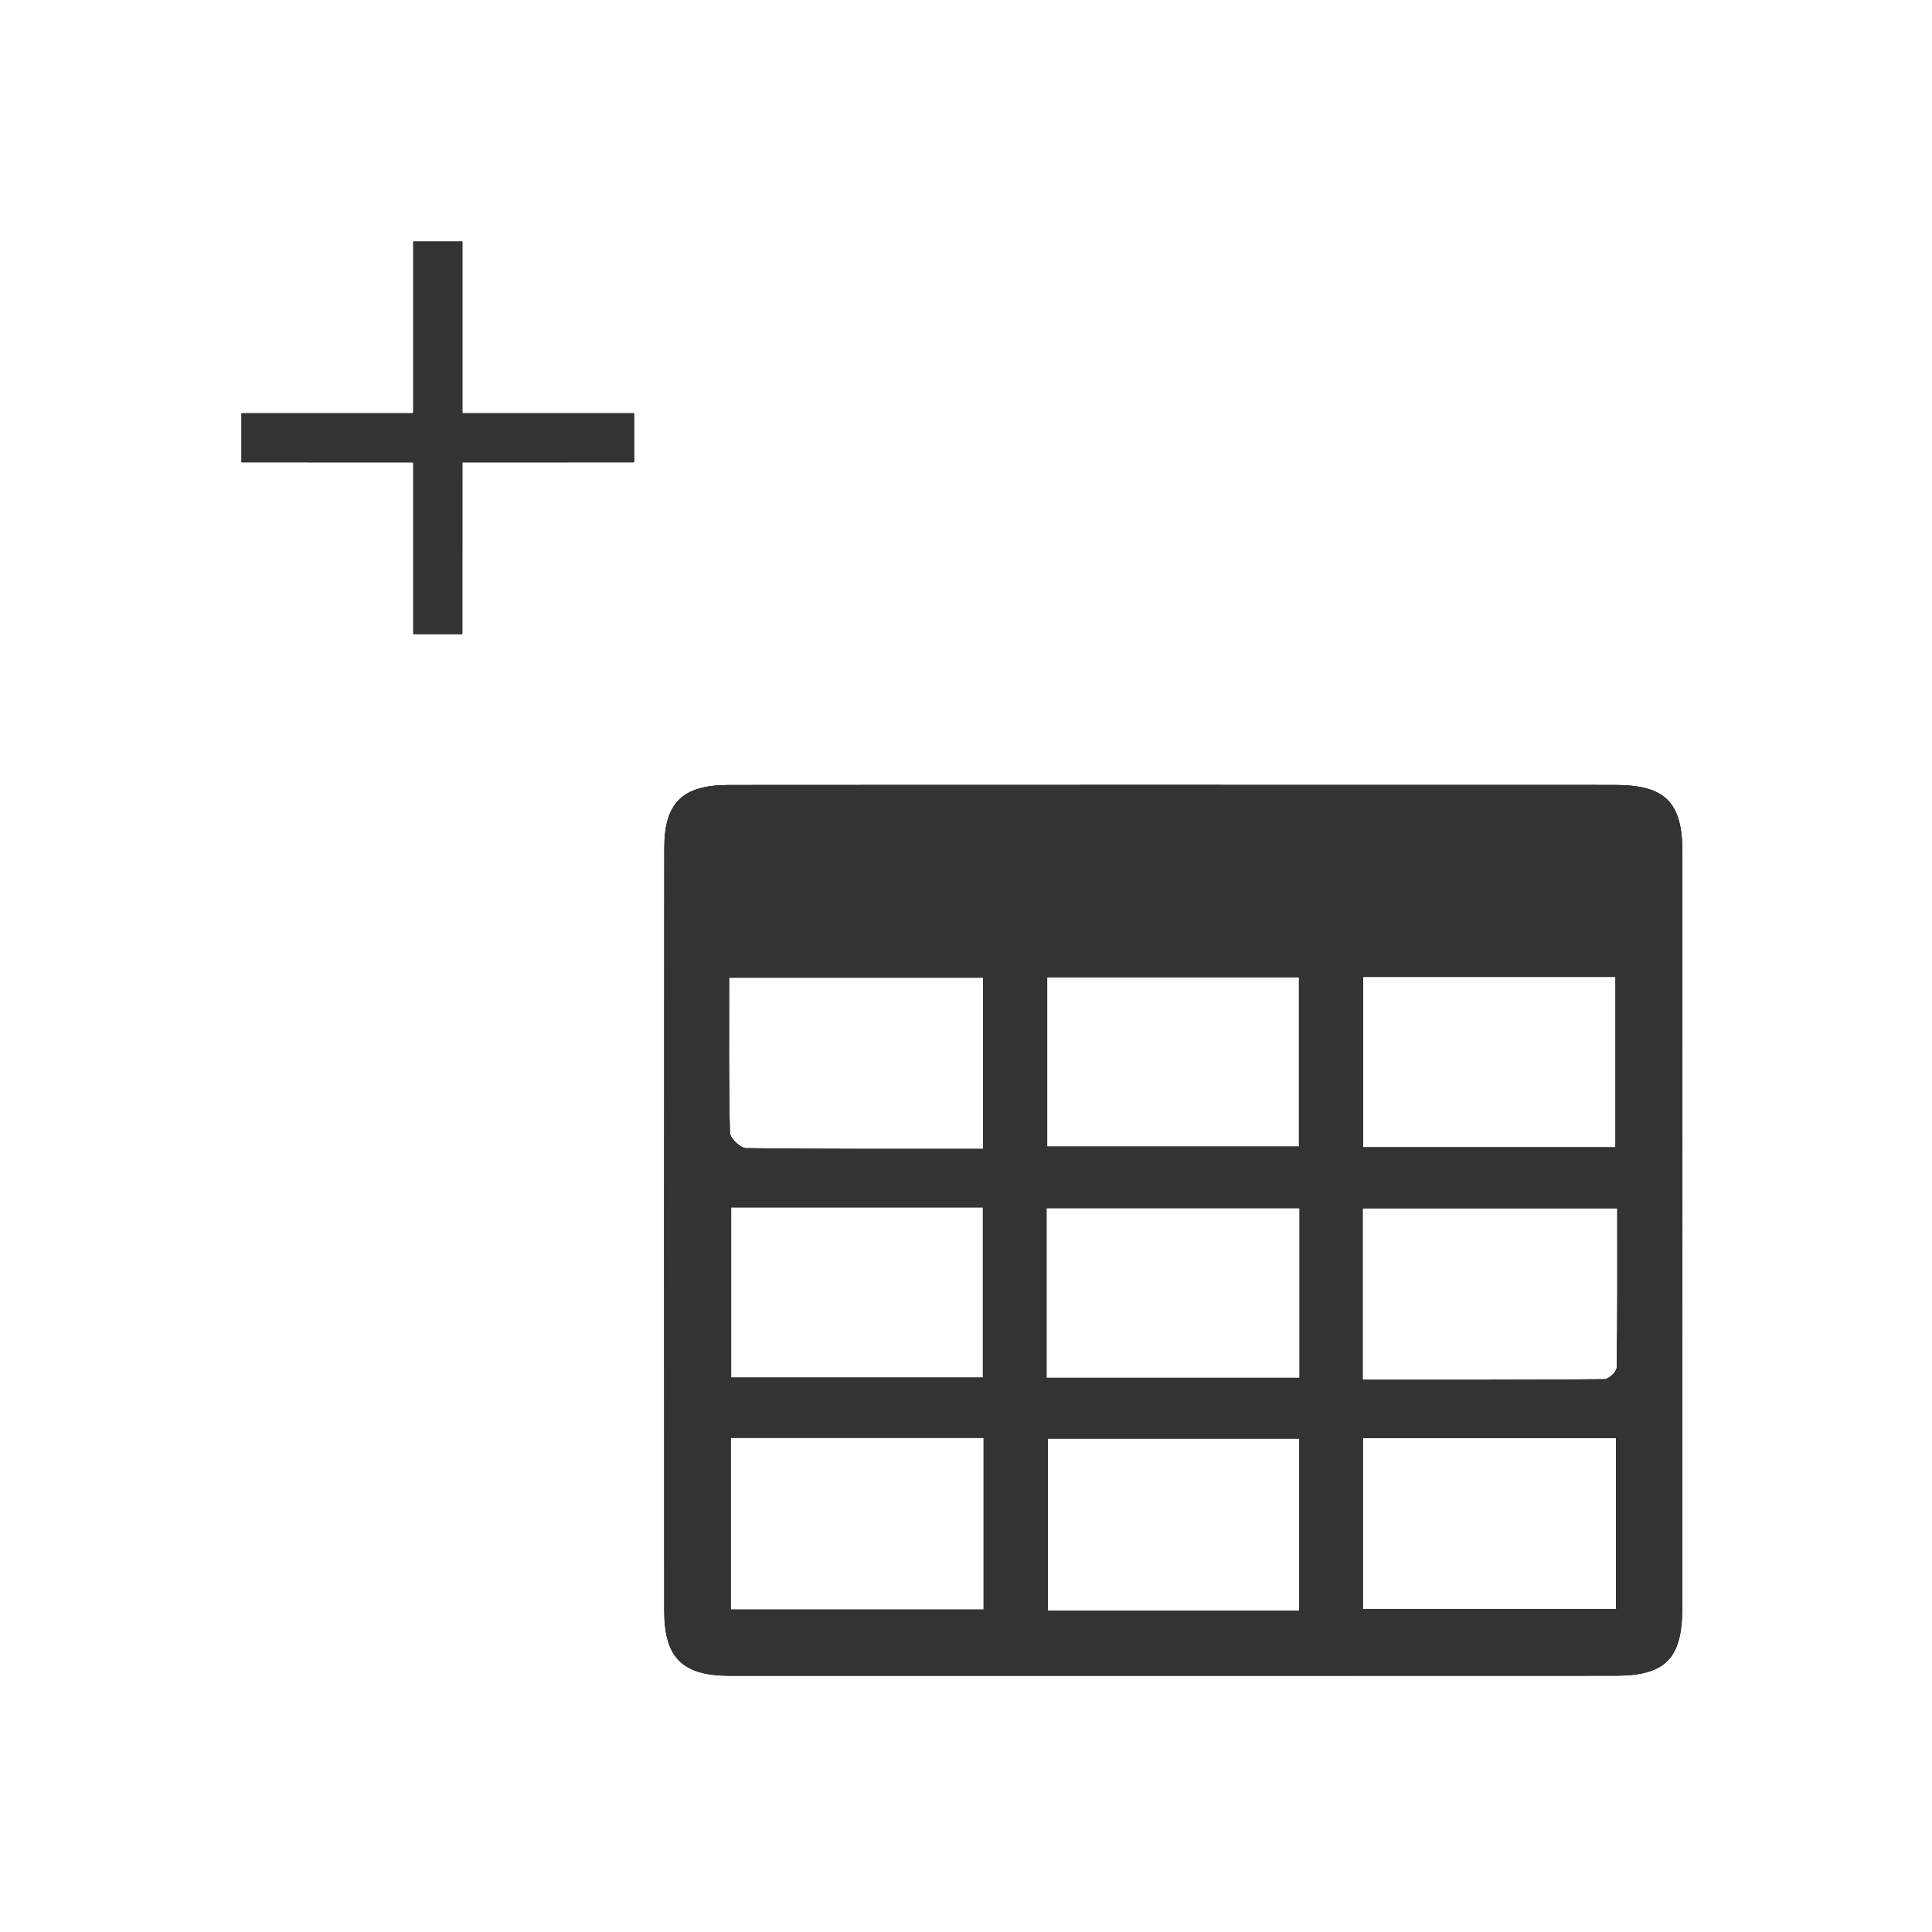 <?xml version="1.0" encoding="UTF-8" standalone="no"?>
<svg width="32px" height="32px" viewBox="0 0 32 32" version="1.1" xmlns="http://www.w3.org/2000/svg" xmlns:xlink="http://www.w3.org/1999/xlink">
    <defs>
        <path d="M15.47,9 C17.894,9 20.319,9 22.743,9.001 C23.58,9.001 23.866,9.284 23.866,10.115 C23.867,14.287 23.866,18.459 23.864,22.632 C23.863,23.473 23.585,23.755 22.755,23.755 C17.863,23.757 12.972,23.757 8.081,23.756 C7.307,23.755 7.003,23.46 7.002,22.684 C6.999,18.47 6.999,14.255 7.003,10.04 C7.004,9.294 7.308,9.002 8.069,9.002 C10.536,8.999 13.003,9.001 15.47,9 L15.47,9 L15.47,9 Z M12.292,19.815 L8.103,19.815 L8.103,22.659 L12.292,22.659 L12.292,19.815 L12.292,19.815 L12.292,19.815 Z M17.52,22.675 L17.52,19.828 L13.354,19.828 L13.354,22.675 L17.52,22.675 L17.52,22.675 L17.52,22.675 Z M18.574,22.652 L22.766,22.652 L22.766,19.82 L18.574,19.82 L18.574,22.652 L18.574,22.652 L18.574,22.652 Z M8.11,15.998 L8.11,18.816 L12.28,18.816 L12.28,15.998 L8.11,15.998 L8.11,15.998 L8.11,15.998 Z M18.57,18.853 C19.937,18.853 21.256,18.856 22.575,18.844 C22.646,18.844 22.777,18.719 22.778,18.651 C22.791,17.771 22.787,16.89 22.787,16.013 L18.57,16.013 L18.57,18.853 L18.57,18.853 L18.57,18.853 Z M13.334,18.821 L17.525,18.821 L17.525,16.011 L13.334,16.011 L13.334,18.821 L13.334,18.821 L13.334,18.821 Z M12.284,15.029 L12.284,12.194 L8.077,12.194 C8.077,13.077 8.069,13.92 8.09,14.763 C8.092,14.853 8.263,15.016 8.357,15.017 C9.652,15.034 10.947,15.029 12.284,15.029 L12.284,15.029 L12.284,15.029 Z M13.345,14.99 L17.515,14.99 L17.515,12.186 L13.345,12.186 L13.345,14.99 L13.345,14.99 L13.345,14.99 Z M22.757,15.002 L22.757,12.181 L18.579,12.181 L18.579,15.002 L22.757,15.002 L22.757,15.002 L22.757,15.002 Z" id="path-1"></path>
        <filter x="-50%" y="-50%" width="200%" height="200%" filterUnits="objectBoundingBox" id="filter-2">
            <feMorphology radius="1" operator="dilate" in="SourceAlpha" result="shadowSpreadOuter1"></feMorphology>
            <feOffset dx="0" dy="0" in="shadowSpreadOuter1" result="shadowOffsetOuter1"></feOffset>
            <feGaussianBlur stdDeviation="1" in="shadowOffsetOuter1" result="shadowBlurOuter1"></feGaussianBlur>
            <feColorMatrix values="0 0 0 0 1   0 0 0 0 1   0 0 0 0 1  0 0 0 1 0" type="matrix" in="shadowBlurOuter1"></feColorMatrix>
        </filter>
        <path d="M2.845,0 C3.116,0 3.387,-0 3.658,0 C3.658,0.948 3.658,1.897 3.658,2.845 C4.606,2.845 5.554,2.845 6.503,2.845 L6.503,3.657 C5.554,3.658 4.606,3.657 3.658,3.658 C3.657,4.606 3.658,5.554 3.657,6.503 L2.845,6.503 C2.845,5.554 2.845,4.606 2.845,3.658 C1.897,3.657 0.949,3.658 0,3.657 C0,3.387 0,3.116 0,2.845 C0.949,2.845 1.897,2.845 2.845,2.845 C2.845,1.897 2.845,0.948 2.845,0 L2.845,0 Z" id="path-3"></path>
        <filter x="-50%" y="-50%" width="200%" height="200%" filterUnits="objectBoundingBox" id="filter-4">
            <feMorphology radius="1" operator="dilate" in="SourceAlpha" result="shadowSpreadOuter1"></feMorphology>
            <feOffset dx="0" dy="0" in="shadowSpreadOuter1" result="shadowOffsetOuter1"></feOffset>
            <feGaussianBlur stdDeviation="1" in="shadowOffsetOuter1" result="shadowBlurOuter1"></feGaussianBlur>
            <feColorMatrix values="0 0 0 0 1   0 0 0 0 1   0 0 0 0 1  0 0 0 1 0" type="matrix" in="shadowBlurOuter1"></feColorMatrix>
        </filter>
    </defs>
    <g id="Page-1" stroke="none" stroke-width="1" fill="none" fill-rule="evenodd">
        <g id="addBloc" transform="translate(-764, -335)">
            <g id="Group" transform="translate(768, 339)">
                <g id="Shape">
                    <use fill="black" fill-opacity="1" filter="url(#filter-2)" xlink:href="#path-1"></use>
                    <use fill="#333333" fill-rule="evenodd" xlink:href="#path-1"></use>
                </g>
                <g id="Shape">
                    <use fill="black" fill-opacity="1" filter="url(#filter-4)" xlink:href="#path-3"></use>
                    <use fill="#333333" fill-rule="evenodd" xlink:href="#path-3"></use>
                </g>
            </g>
        </g>
    </g>
</svg>